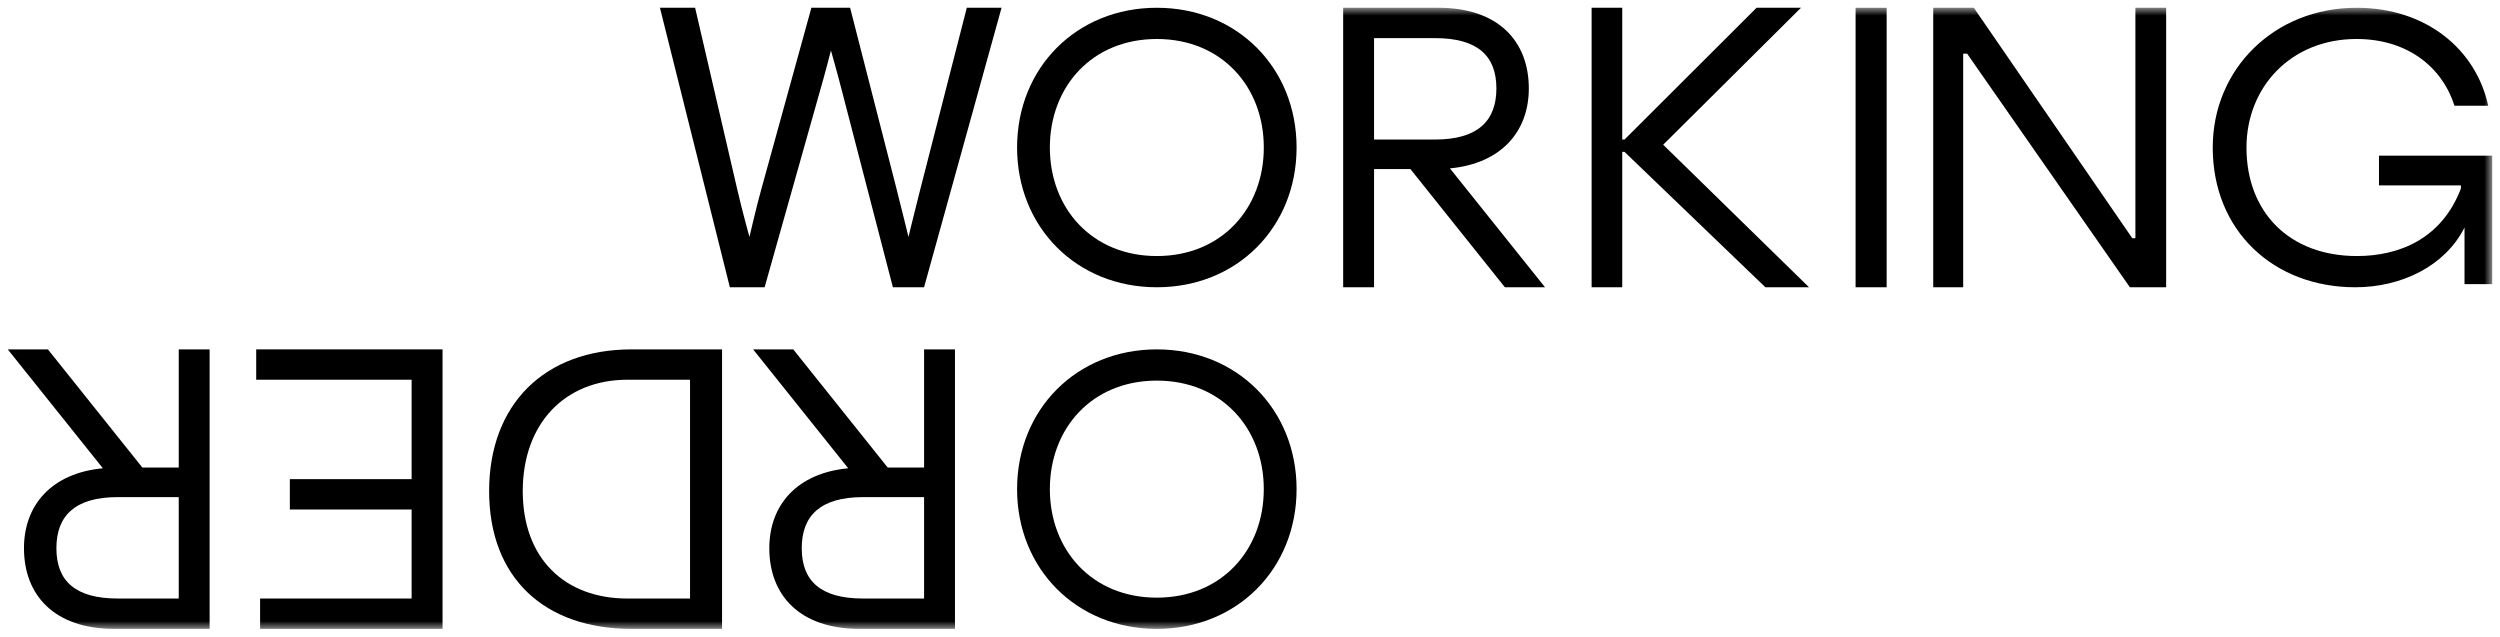 <?xml version="1.0" encoding="UTF-8"?>
<svg width="161px" height="41px" viewBox="0 0 161 41" version="1.1" xmlns="http://www.w3.org/2000/svg" xmlns:xlink="http://www.w3.org/1999/xlink">
    <!-- Generator: Sketch 56.3 (81716) - https://sketch.com -->
    <title>mobile_logo</title>
    <desc>Created with Sketch.</desc>
    <defs>
        <polygon id="path-1" points="0 161 40 161 40 0 0 0"></polygon>
    </defs>
    <g id="Mobile" stroke="none" stroke-width="1" fill="none" fill-rule="evenodd">
        <g id="Home_D_04_S" transform="translate(-31, -25)">
            <g id="Head" transform="translate(30, 16)">
                <g id="Nav">
                    <g id="mobile_logo" transform="translate(81, 29.5) rotate(-270) translate(-81, -29.5) translate(61, -51)">
                        <path d="M18,113.497 L18,111.259 L5.502,107.734 C4.268,107.373 2.751,106.987 2.751,106.987 C2.751,106.987 4.191,106.575 5.502,106.241 L18,102.998 L18,100.991 L0,96 L0,98.238 L11.751,101.249 C12.754,101.506 14.759,101.995 14.759,101.995 C14.759,101.995 13.063,102.407 11.751,102.741 L0,105.753 L0,108.247 L11.751,111.489 C12.754,111.772 14.759,112.236 14.759,112.236 C14.759,112.236 13.089,112.699 11.751,113.008 L0,115.735 L0,118 L18,113.497 Z" id="Fill-1" fill="#000000"></path>
                        <path d="M15.989,86 C15.989,90.172 12.921,92.889 9,92.889 C5.078,92.889 2.011,90.172 2.011,86 C2.011,81.827 5.078,79.111 9,79.111 C12.921,79.111 15.989,81.827 15.989,86 M18,86 C18,80.821 14.128,77 9,77 C3.871,77 0,80.821 0,86 C0,91.179 3.871,95 9,95 C14.128,95 18,91.179 18,86" id="Fill-3" fill="#000000"></path>
                        <polygon id="Fill-5" fill="#000000" points="0 58 0 56.028 8.485 56.028 8.485 55.88 0 47.377 0 44.517 8.82 53.391 18 44 18 46.809 9.282 55.88 9.282 56.028 18 56.028 18 58"></polygon>
                        <mask id="mask-2" fill="white">
                            <use xlink:href="#path-1"></use>
                        </mask>
                        <g id="Clip-8"></g>
                        <polygon id="Fill-7" fill="#000000" mask="url(#mask-2)" points="0 41 18 41 18 39 0 39"></polygon>
                        <polygon id="Fill-9" fill="#000000" mask="url(#mask-2)" points="0 22.98 14.838 22.98 14.838 23.183 0 33.386 0 36 18 36 18 34.071 2.957 34.071 2.957 33.817 18 23.336 18 21 0 21"></polygon>
                        <path d="M14.153,1.785 C16.617,3.026 18,5.819 18,8.819 C18,14.069 14.379,18 9,18 C3.922,18 0,14.017 0,8.741 C0,4.216 2.715,1.035 6.31,0.259 L6.31,2.431 C3.796,3.233 2.011,5.483 2.011,8.741 C2.011,12.983 5.129,15.827 9,15.827 C13.173,15.827 15.989,13.06 15.989,8.715 C15.989,6.026 14.907,3.258 11.638,2.017 L11.438,2.017 L11.438,7.294 L9.527,7.294 L9.527,0 L17.799,0 L17.799,1.785 L14.153,1.785 Z" id="Fill-10" fill="#000000" mask="url(#mask-2)"></path>
                        <path d="M1.955,72.011 L1.955,68.084 C1.955,65.35 3.086,64.132 5.195,64.132 C7.303,64.132 8.486,65.35 8.486,68.084 L8.486,72.011 L1.955,72.011 Z M18,61 L10.344,67.125 C10.034,63.837 7.988,62.044 5.195,62.044 C2.16,62.044 0,64.008 0,67.86 L0,74 L18,74 L18,72.011 L10.389,72.011 L10.389,69.669 L18,63.585 L18,61 Z" id="Fill-11" fill="#000000" mask="url(#mask-2)"></path>
                        <path d="M24.011,86 C24.011,81.827 27.079,79.112 31,79.112 C34.922,79.112 37.989,81.827 37.989,86 C37.989,90.173 34.922,92.889 31,92.889 C27.079,92.889 24.011,90.173 24.011,86 M22,86 C22,91.179 25.872,95 31,95 C36.129,95 40,91.179 40,86 C40,80.822 36.129,77 31,77 C25.872,77 22,80.822 22,86" id="Fill-12" fill="#000000" mask="url(#mask-2)"></path>
                        <path d="M38.045,100.989 L38.045,104.916 C38.045,107.65 36.914,108.868 34.805,108.868 C32.697,108.868 31.514,107.65 31.514,104.916 L31.514,100.989 L38.045,100.989 Z M22,112 L29.657,105.875 C29.966,109.163 32.012,110.956 34.805,110.956 C37.84,110.956 40,108.992 40,105.14 L40,99 L22,99 L22,100.989 L29.611,100.989 L29.611,103.331 L22,109.415 L22,112 Z" id="Fill-13" fill="#000000" mask="url(#mask-2)"></path>
                        <path d="M38.045,148.989 L38.045,152.916 C38.045,155.65 36.914,156.868 34.805,156.868 C32.697,156.868 31.514,155.65 31.514,152.916 L31.514,148.989 L38.045,148.989 Z M22,160 L29.657,153.875 C29.966,157.163 32.012,158.956 34.805,158.956 C37.84,158.956 40,156.992 40,153.139 L40,147 L22,147 L22,148.989 L29.611,148.989 L29.611,151.331 L22,157.415 L22,160 Z" id="Fill-14" fill="#000000" mask="url(#mask-2)"></path>
                        <path d="M23.954,116.062 L38.046,116.062 L38.046,120.082 C38.046,124.154 35.449,126.835 31.128,126.835 C26.808,126.835 23.954,124.154 23.954,120.082 L23.954,116.062 Z M22,114 L22,119.825 C22,125.444 25.549,129 31.128,129 C36.708,129 40,125.444 40,119.825 L40,114 L22,114 Z" id="Fill-15" fill="#000000" mask="url(#mask-2)"></path>
                        <polygon id="Fill-16" fill="#000000" mask="url(#mask-2)" points="40 132 40 143.75 38.045 143.75 38.045 133.992 32.312 133.992 32.312 141.834 30.357 141.834 30.357 133.992 23.954 133.992 23.954 144 22 144 22 132"></polygon>
                    </g>
                </g>
            </g>
        </g>
    </g>
</svg>